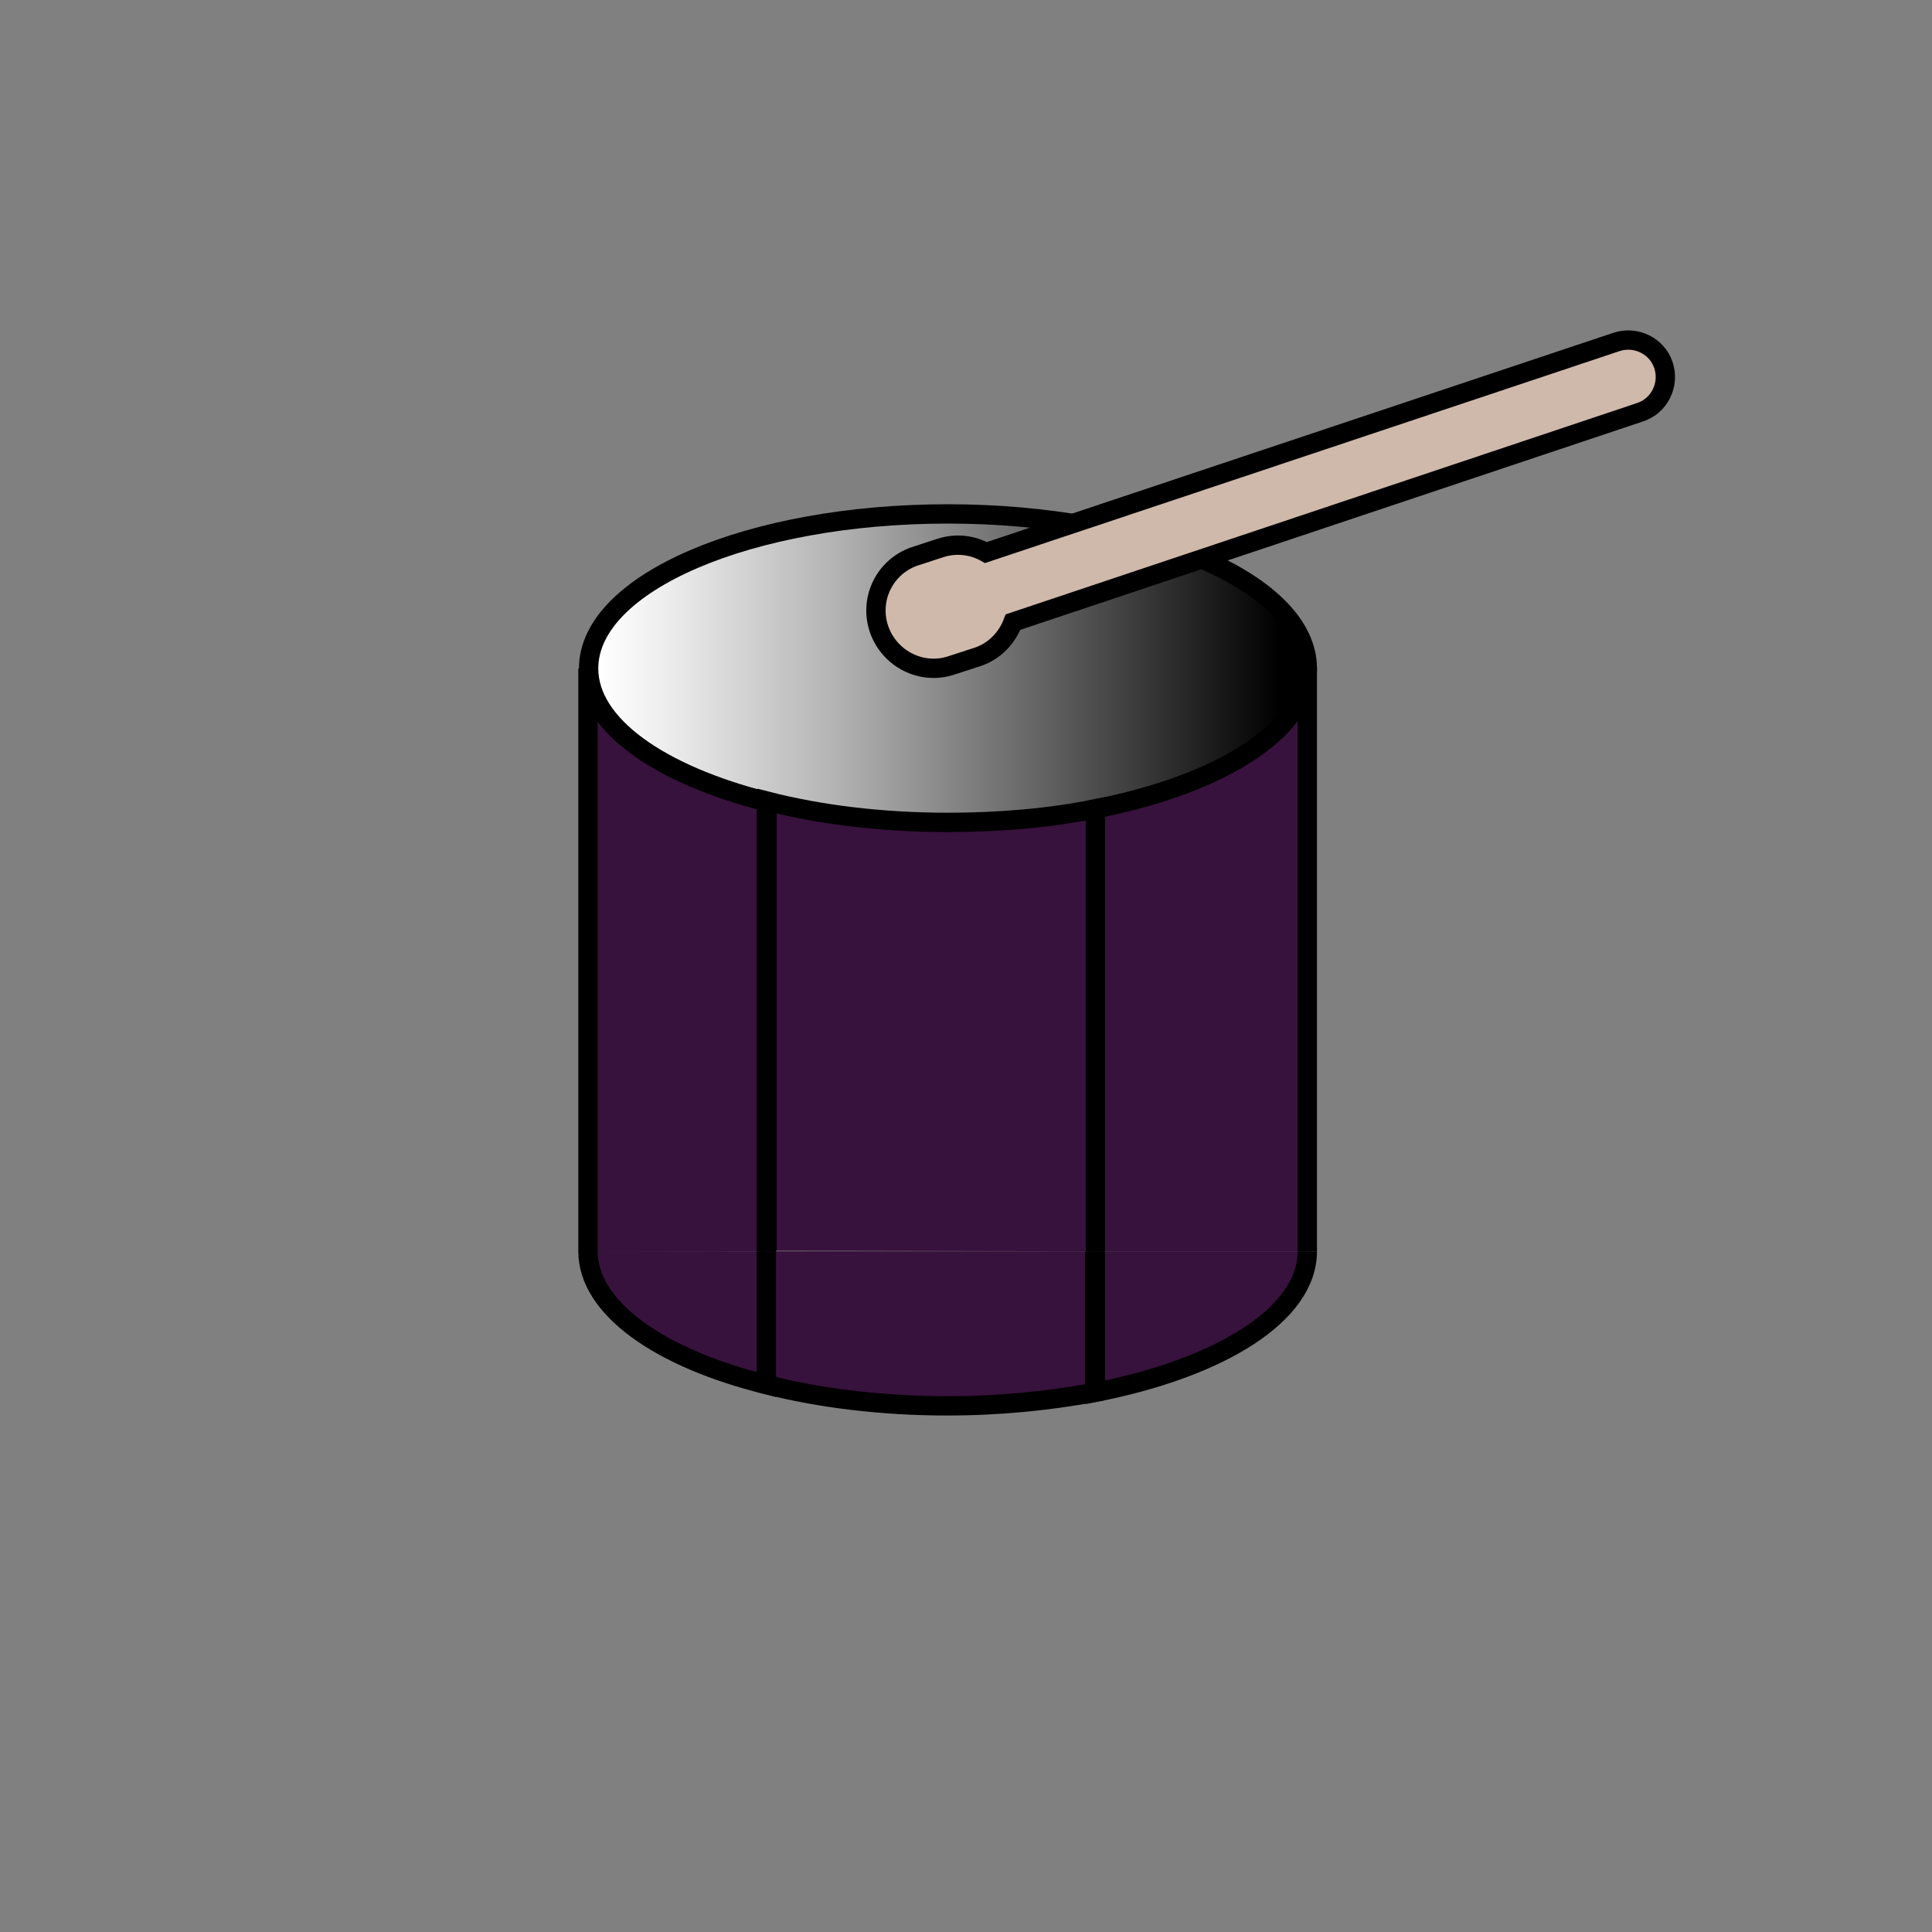 <?xml version="1.0" encoding="utf-8"?>
<!-- Generator: Adobe Illustrator 21.0.0, SVG Export Plug-In . SVG Version: 6.00 Build 0)  -->
<svg version="1.1" id="tap-music" xmlns="http://www.w3.org/2000/svg" xmlns:xlink="http://www.w3.org/1999/xlink" x="0px" y="0px"
	 width="300px" height="300px" viewBox="0 0 300 300" style="enable-background:new 0 0 300 300;" xml:space="preserve">
<rect x="0" y="0" width="300" height="300" fill="#808080" stroke="none"/>
<style type="text/css">
	.st0{fill:url(#SVGID_1_);stroke:#000000;stroke-width:3;stroke-miterlimit:10;}
	.st1{fill:#37123C;stroke:#000000;stroke-width:3;stroke-miterlimit:10;}
	.st2{fill:#CFB9AB;stroke:#000000;stroke-width:3;stroke-miterlimit:10;}
	.st3{fill:none;}
</style>
<linearGradient id="SVGID_1_" gradientUnits="userSpaceOnUse" x1="91.33" y1="103.77" x2="203" y2="103.77">
	<stop  offset="1.621622e-02" style="stop-color:#FFFFFF"/>
	<stop  offset="0.122" style="stop-color:#EAEAEA"/>
	<stop  offset="0.34" style="stop-color:#B4B4B4"/>
	<stop  offset="0.651" style="stop-color:#5D5D5D"/>
	<stop  offset="0.962" style="stop-color:#000000"/>
</linearGradient>
<path class="st0" d="M203,103.8c0,9.7-13.5,18.1-32.9,21.9c-7,1.4-14.7,2.1-22.9,2.1c-10.3,0-19.9-1.2-28.1-3.3
	c-16.6-4.2-27.7-11.9-27.7-20.7c0-13.3,25-24,55.8-24C178,79.8,203,90.5,203,103.8z"/>
<path class="st1" d="M170.1,194.3v21.9c19.4-3.8,32.9-12.1,32.9-21.9"/>
<path class="st1" d="M91.3,194.3c0,8.8,11.1,16.6,27.7,20.7v-20.7"/>
<path class="st1" d="M119,194.3v20.7c8.3,2.1,17.9,3.3,28.1,3.3c8.2,0,15.9-0.8,22.9-2.1v-21.9"/>
<path class="st1" d="M203,194.3v-90.6c0,9.7-13.5,18.1-32.9,21.9v68.7"/>
<path class="st1" d="M170.1,194.3v-68.7c-7,1.4-14.7,2.1-22.9,2.1c-10.3,0-19.9-1.2-28.1-3.3v69.8"/>
<path class="st1" d="M119,194.3v-69.8c-16.6-4.2-27.7-11.9-27.7-20.7v90.6"/>
<path class="st2" d="M136.5,97.7c1.6,4.6,6.6,7.2,11.3,5.6l4-1.3c2.7-0.9,4.6-3,5.5-5.4L254.7,64c3-1,4.6-4.3,3.6-7.3
	c-1-3-4.3-4.6-7.3-3.6l-97.9,32.7c-2.1-1.2-4.7-1.5-7.1-0.7l-4,1.3C137.4,88,134.9,93,136.5,97.7z"/>
<rect x="57.5" y="12.3" class="st3" width="184.6" height="33.8"/>
</svg>

